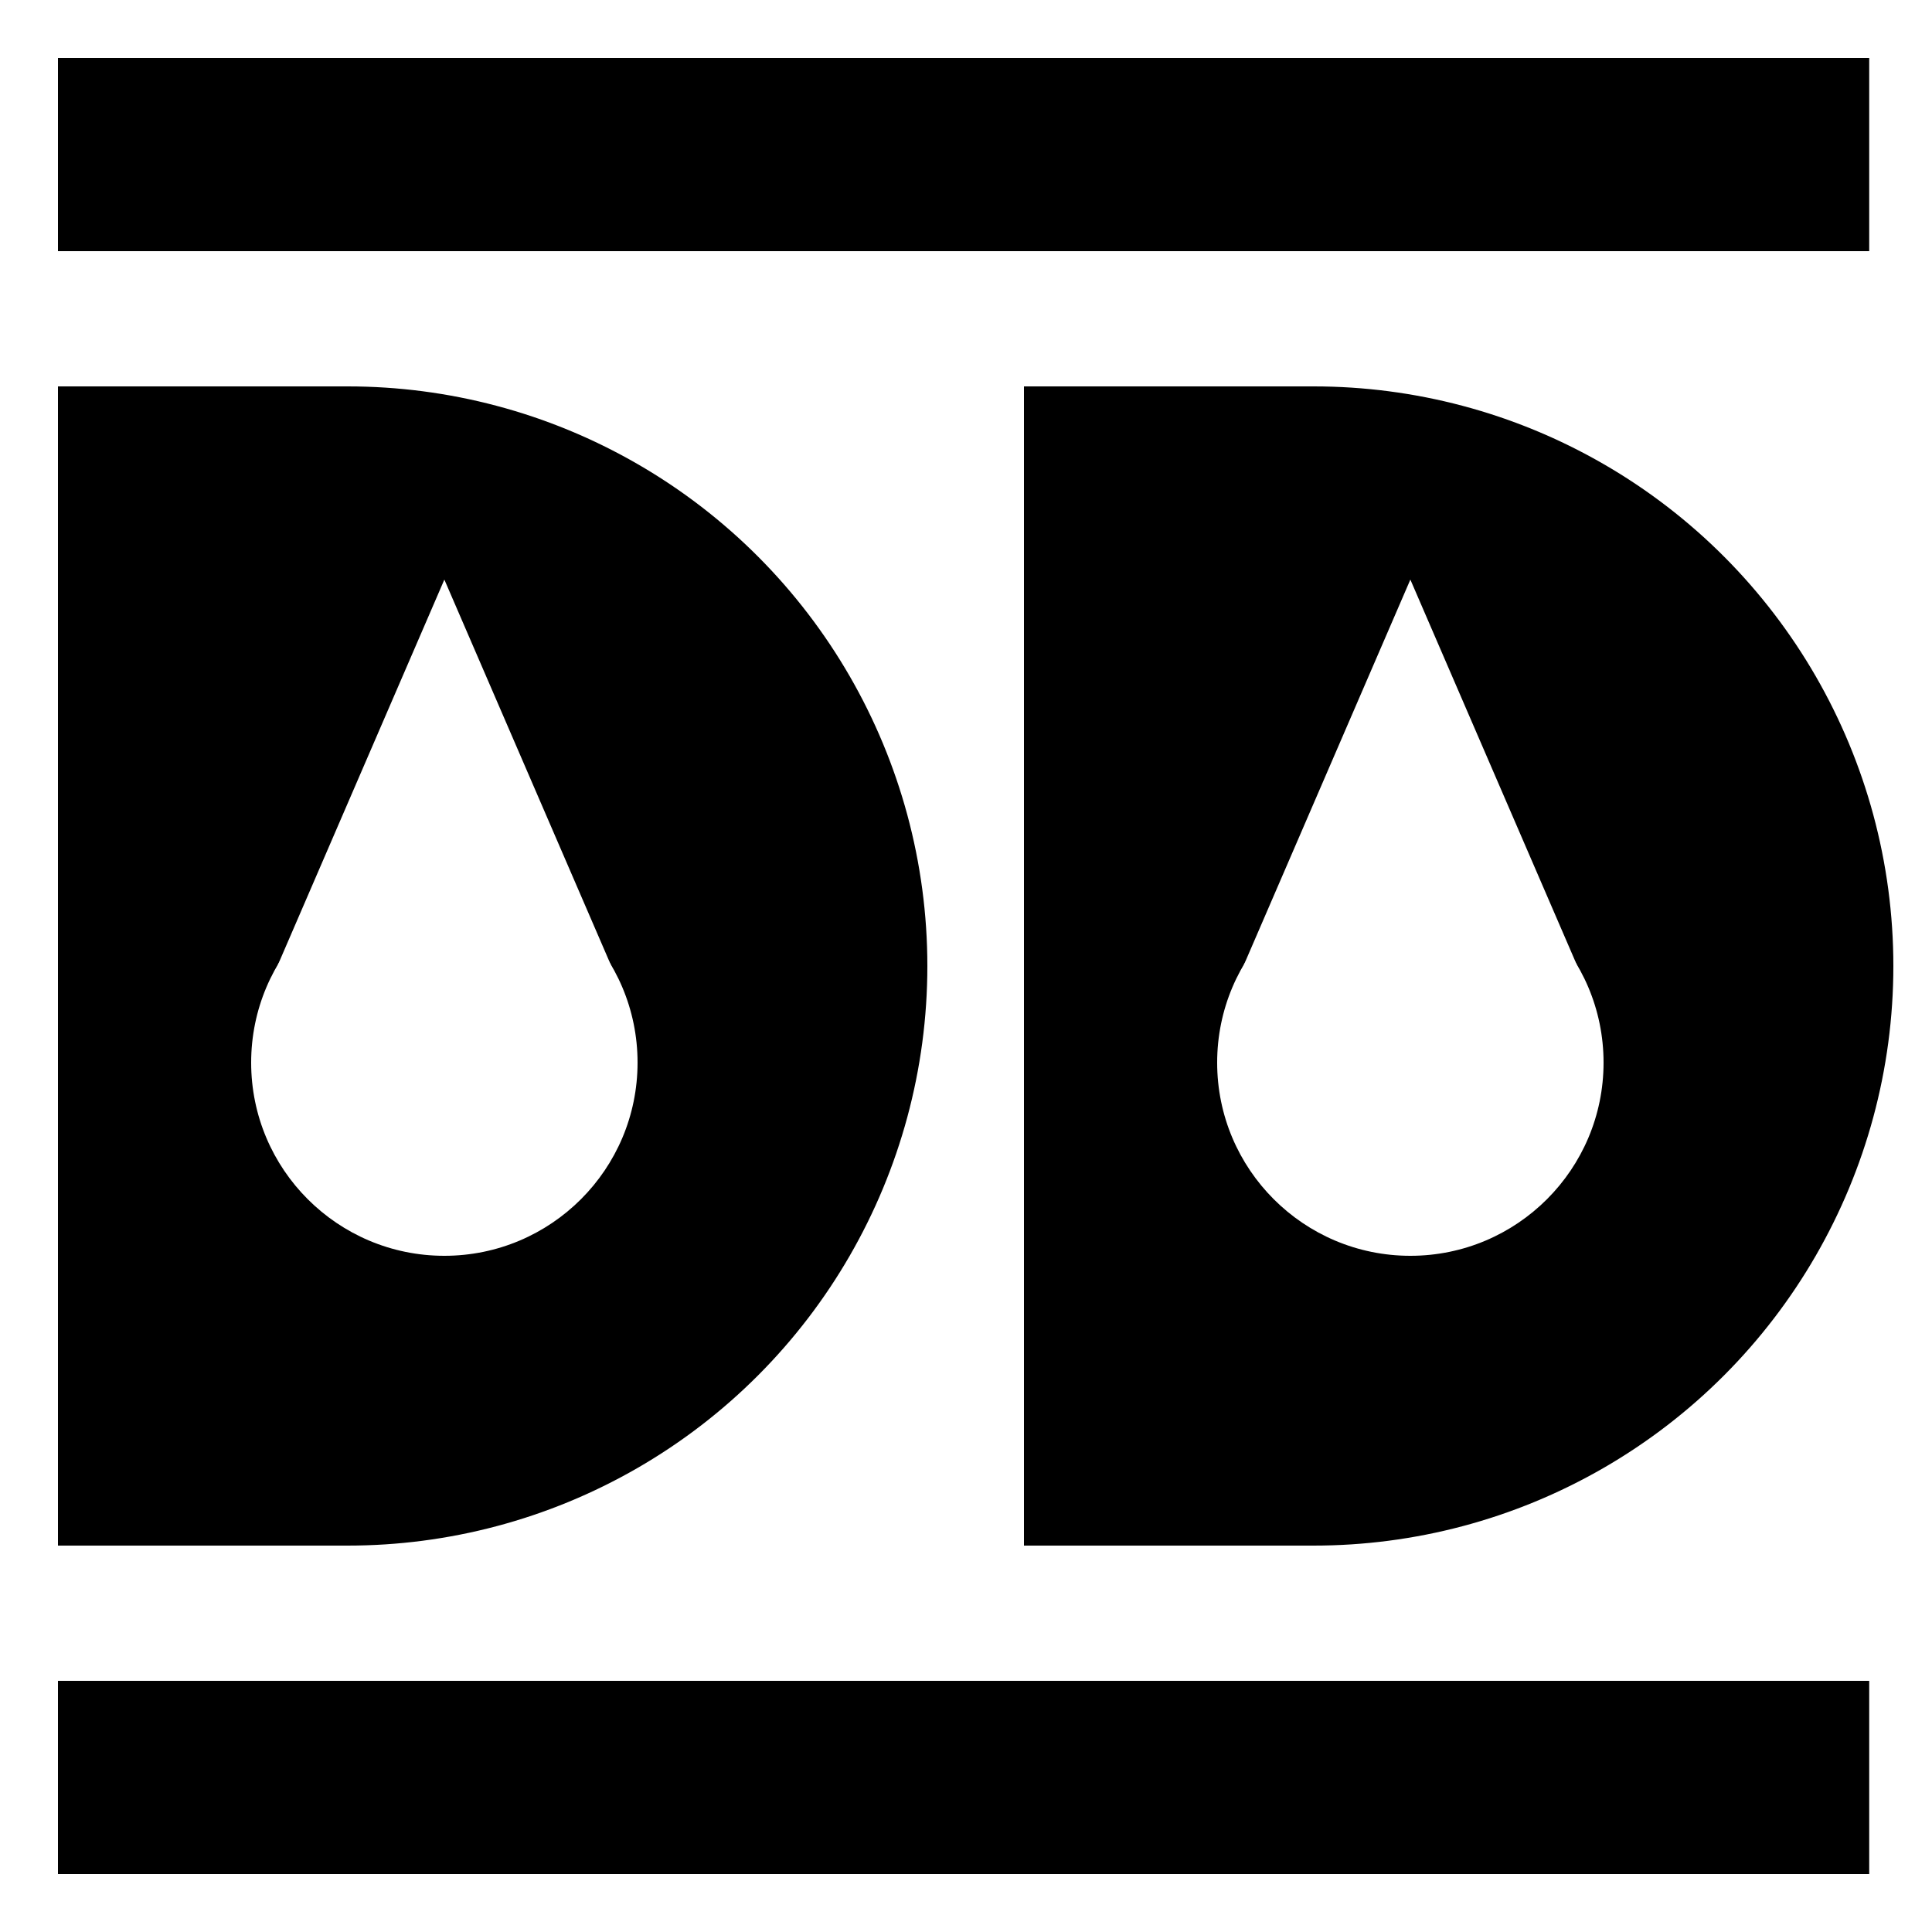 <svg xmlns="http://www.w3.org/2000/svg" viewBox="0 0 400 400">

    <rect width="400" height="400" fill="white"/>
    <rect x="12" y="12" width="375" height="40" fill="black"/>
    
    <circle cx="272" cy="200" r="120" fill="black"/>
    <rect x="150" y="80" width="70" height="240" fill="white"/>


    <circle cx="72" cy="200" r="120" fill="black"/>
    <rect x="-50" y="80" width="70" height="240" fill="white"/>
   
    <rect x="12" y="80" width="60" height="240" fill="black"/>
    <rect x="212" y="80" width="60" height="240" fill="black"/>

    <circle cx="92" cy="220" r="40" fill="white"/>
    <polygon points="92,120 57,201 127,201" fill="white"/>

    <circle cx="292" cy="220" r="40" fill="white"/>
    <polygon points="292,120 257,201 327,201" fill="white"/>
   
    <rect x="12" y="348" width="375" height="40" fill="black"/>

</svg>  
